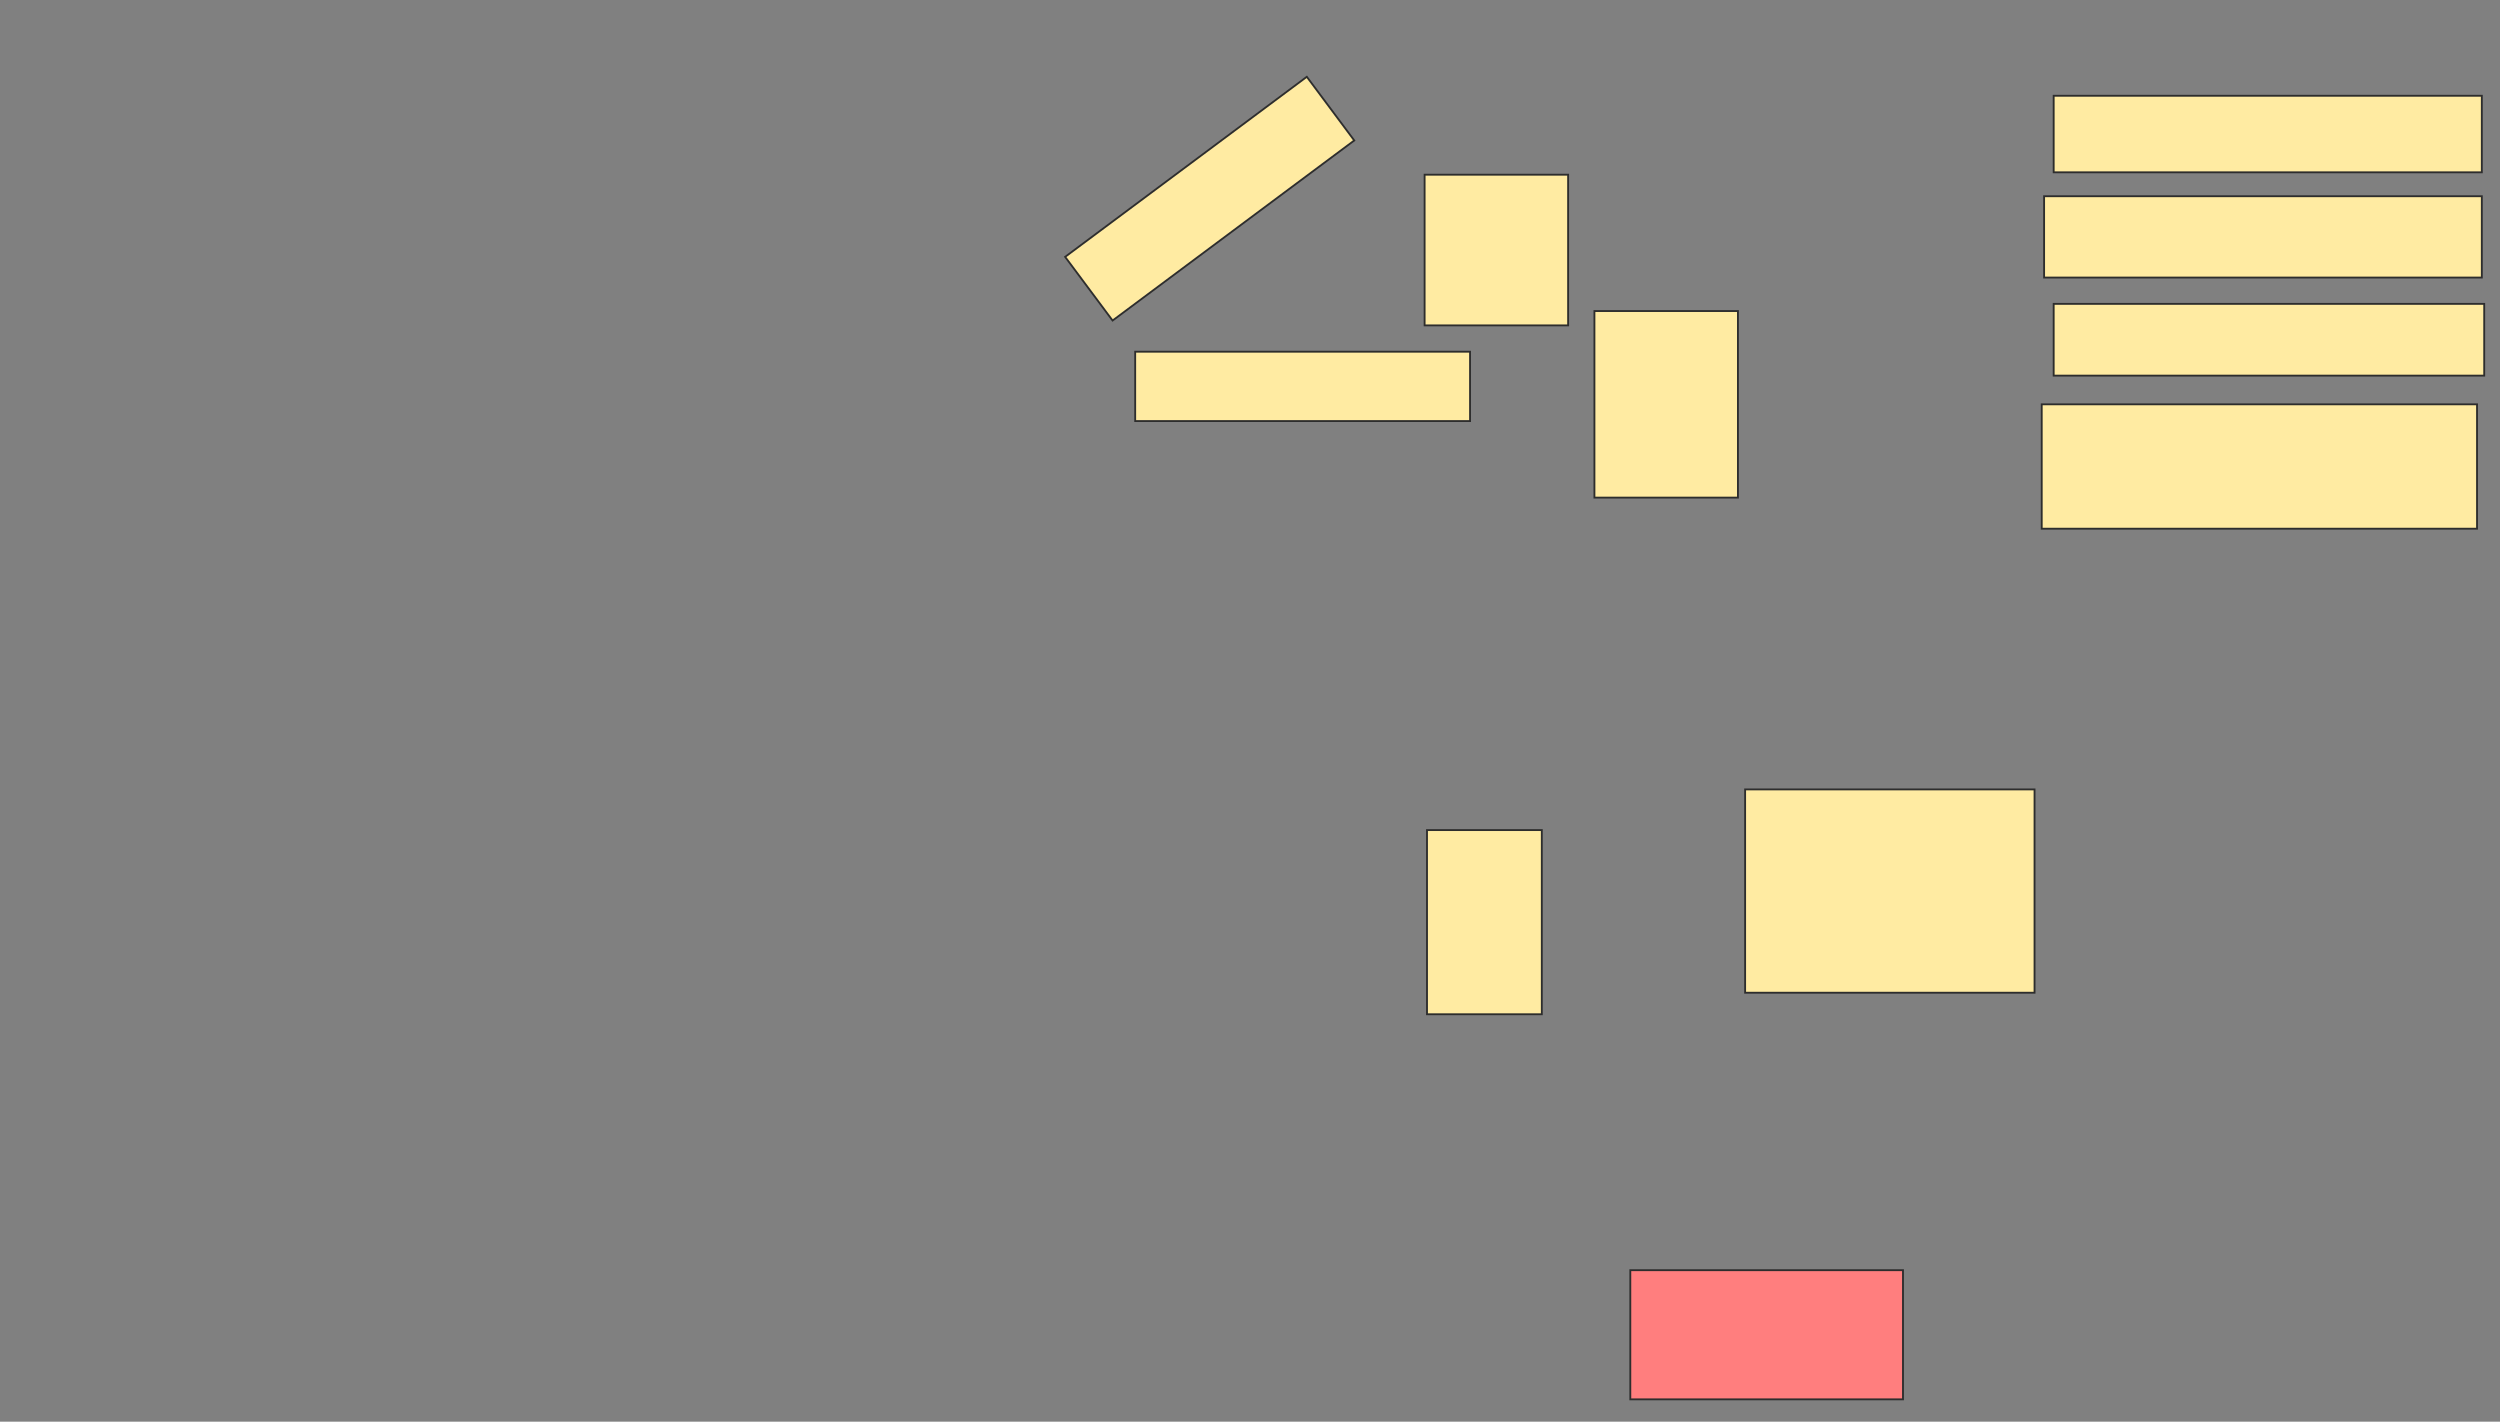<svg xmlns="http://www.w3.org/2000/svg" width="1340" height="762">
 <rect width="100%" height="100%" fill="#808080" stroke="none"/>
 <!-- Created with Image Occlusion Enhanced -->
 <g>
  <title>Labels</title>
 </g>
 <g>
  <title>Masks</title>
  <rect id="ea7f7b7d75be4f3c8fe5ebc83de3b9b5-ao-1" height="41.026" width="229.487" y="51.333" x="1100.769" stroke="#2D2D2D" fill="#FFEBA2"/>
  <rect id="ea7f7b7d75be4f3c8fe5ebc83de3b9b5-ao-2" height="43.59" width="234.615" y="105.18" x="1095.641" stroke="#2D2D2D" fill="#FFEBA2"/>
  <rect id="ea7f7b7d75be4f3c8fe5ebc83de3b9b5-ao-3" height="38.462" width="230.769" y="162.872" x="1100.769" stroke="#2D2D2D" fill="#FFEBA2"/>
  <rect id="ea7f7b7d75be4f3c8fe5ebc83de3b9b5-ao-4" height="66.667" width="233.333" y="216.718" x="1094.359" stroke="#2D2D2D" fill="#FFEBA2"/>
  <rect id="ea7f7b7d75be4f3c8fe5ebc83de3b9b5-ao-5" height="108.974" width="155.128" y="423.128" x="935.385" stroke="#2D2D2D" fill="#FFEBA2"/>
  <rect id="ea7f7b7d75be4f3c8fe5ebc83de3b9b5-ao-6" height="98.718" width="61.538" y="444.923" x="764.872" stroke="#2D2D2D" fill="#FFEBA2"/>
  <rect id="ea7f7b7d75be4f3c8fe5ebc83de3b9b5-ao-7" height="69.231" width="146.154" y="680.821" x="873.846" stroke="#2D2D2D" fill="#FF7E7E" class="qshape"/>
  <rect id="ea7f7b7d75be4f3c8fe5ebc83de3b9b5-ao-8" height="100" width="76.923" y="166.718" x="854.615" stroke="#2D2D2D" fill="#FFEBA2"/>
  <g id="ea7f7b7d75be4f3c8fe5ebc83de3b9b5-ao-9">
   <rect stroke="#2D2D2D" transform="rotate(-36.69 648.397,106.482) " height="42.558" width="161.538" y="85.203" x="567.627" fill="#FFEBA2"/>
   <rect height="80.769" width="76.923" y="93.641" x="763.59" stroke="#2D2D2D" fill="#FFEBA2"/>
   <rect height="37.179" width="179.487" y="188.513" x="608.462" stroke="#2D2D2D" fill="#FFEBA2"/>
  </g>
 </g>
</svg>